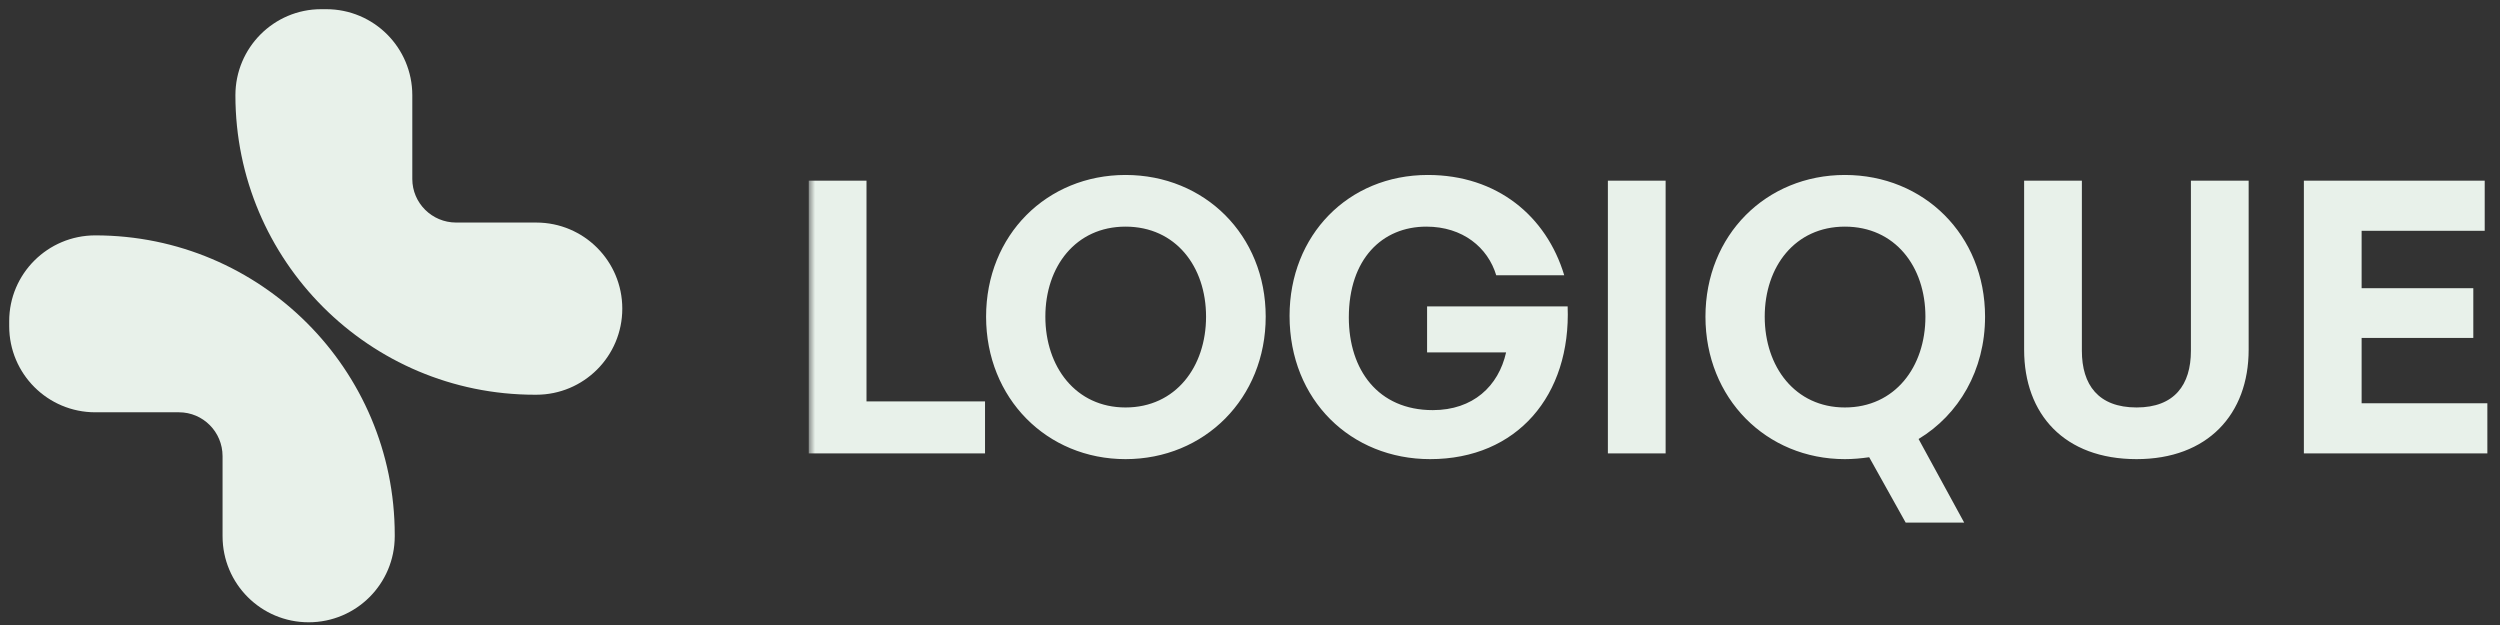 <svg width="204" height="51" viewBox="0 0 204 51" fill="none" xmlns="http://www.w3.org/2000/svg">
<rect x="0" y="0" width="204" height="51" fill="#333333" stroke="none"/>
<g clip-path="url(#clip0_44_162)">
<path d="M14.608 33.643H7.776C3.891 33.643 0.751 30.502 0.751 26.618V26.205C0.751 22.348 3.891 19.207 7.776 19.207C21.274 19.207 32.211 30.144 32.211 43.643V43.753C32.211 47.637 29.07 50.778 25.186 50.778C21.302 50.778 18.161 47.637 18.161 43.753V37.224C18.161 35.24 16.564 33.643 14.608 33.643Z" fill="#E8F1EA"/>
<path d="M33.644 14.607V7.775C33.644 3.89 30.504 0.75 26.619 0.75H26.206C22.349 0.75 19.209 3.89 19.209 7.775C19.209 21.273 30.146 32.21 43.644 32.21H43.754C47.639 32.21 50.779 29.07 50.779 25.185C50.779 21.301 47.639 18.16 43.754 18.16H37.225C35.242 18.16 33.644 16.563 33.644 14.607Z" fill="#E8F1EA"/>
<mask id="mask0_44_162" style="mask-type:luminance" maskUnits="userSpaceOnUse" x="66" y="1" width="138" height="50">
<path d="M204 1H66V51H204V1Z" fill="white"/>
</mask>
<g mask="url(#mask0_44_162)">
<path d="M80.378 37H65.994V14.742H70.706V32.753H80.378V37ZM91.842 37.465C85.425 37.465 80.465 32.505 80.465 25.84C80.465 19.175 85.425 14.277 91.842 14.277C98.29 14.277 103.281 19.175 103.281 25.84C103.281 32.505 98.29 37.465 91.842 37.465ZM91.842 33.249C95.934 33.249 98.414 29.932 98.414 25.84C98.414 21.748 95.934 18.493 91.842 18.493C87.781 18.493 85.301 21.748 85.301 25.84C85.301 29.932 87.781 33.249 91.842 33.249ZM116.698 37.465C110.25 37.465 105.228 32.66 105.228 25.778C105.228 19.206 110.002 14.277 116.512 14.277C122.154 14.277 126.184 17.625 127.641 22.461H122.092C121.41 20.198 119.364 18.493 116.388 18.493C112.792 18.493 110.064 21.128 110.064 25.902C110.064 30.18 112.451 33.466 116.915 33.466C120.201 33.466 122.278 31.513 122.898 28.754H116.45V25.003H127.92C128.199 32.257 123.797 37.465 116.698 37.465ZM135.915 37H131.203V14.742H135.915V37ZM150.542 37.465C144.125 37.465 139.165 32.505 139.165 25.84C139.165 19.175 144.125 14.277 150.542 14.277C156.99 14.277 161.981 19.175 161.981 25.84C161.981 30.211 159.842 33.838 156.556 35.822L160.276 42.642H155.502L152.526 37.31C151.875 37.403 151.224 37.465 150.542 37.465ZM150.542 33.249C154.634 33.249 157.114 29.932 157.114 25.84C157.114 21.748 154.634 18.493 150.542 18.493C146.481 18.493 144.001 21.748 144.001 25.84C144.001 29.932 146.481 33.249 150.542 33.249ZM183.49 14.742V28.537C183.49 33.807 180.142 37.465 174.345 37.465C168.455 37.465 165.169 33.807 165.169 28.537V14.742H169.881V28.63C169.881 31.389 171.214 33.249 174.345 33.249C177.445 33.249 178.778 31.389 178.778 28.63V14.742H183.49ZM202.969 32.908V37H187.996V14.742H202.752V18.834H192.708V23.515H201.822V27.576H192.708V32.908H202.969Z" fill="#E8F1EA"/>
</g>
</g>
<defs>
<clipPath id="clip0_44_162">
<rect width="204" height="51" fill="white"/>
</clipPath>
</defs>
</svg>
